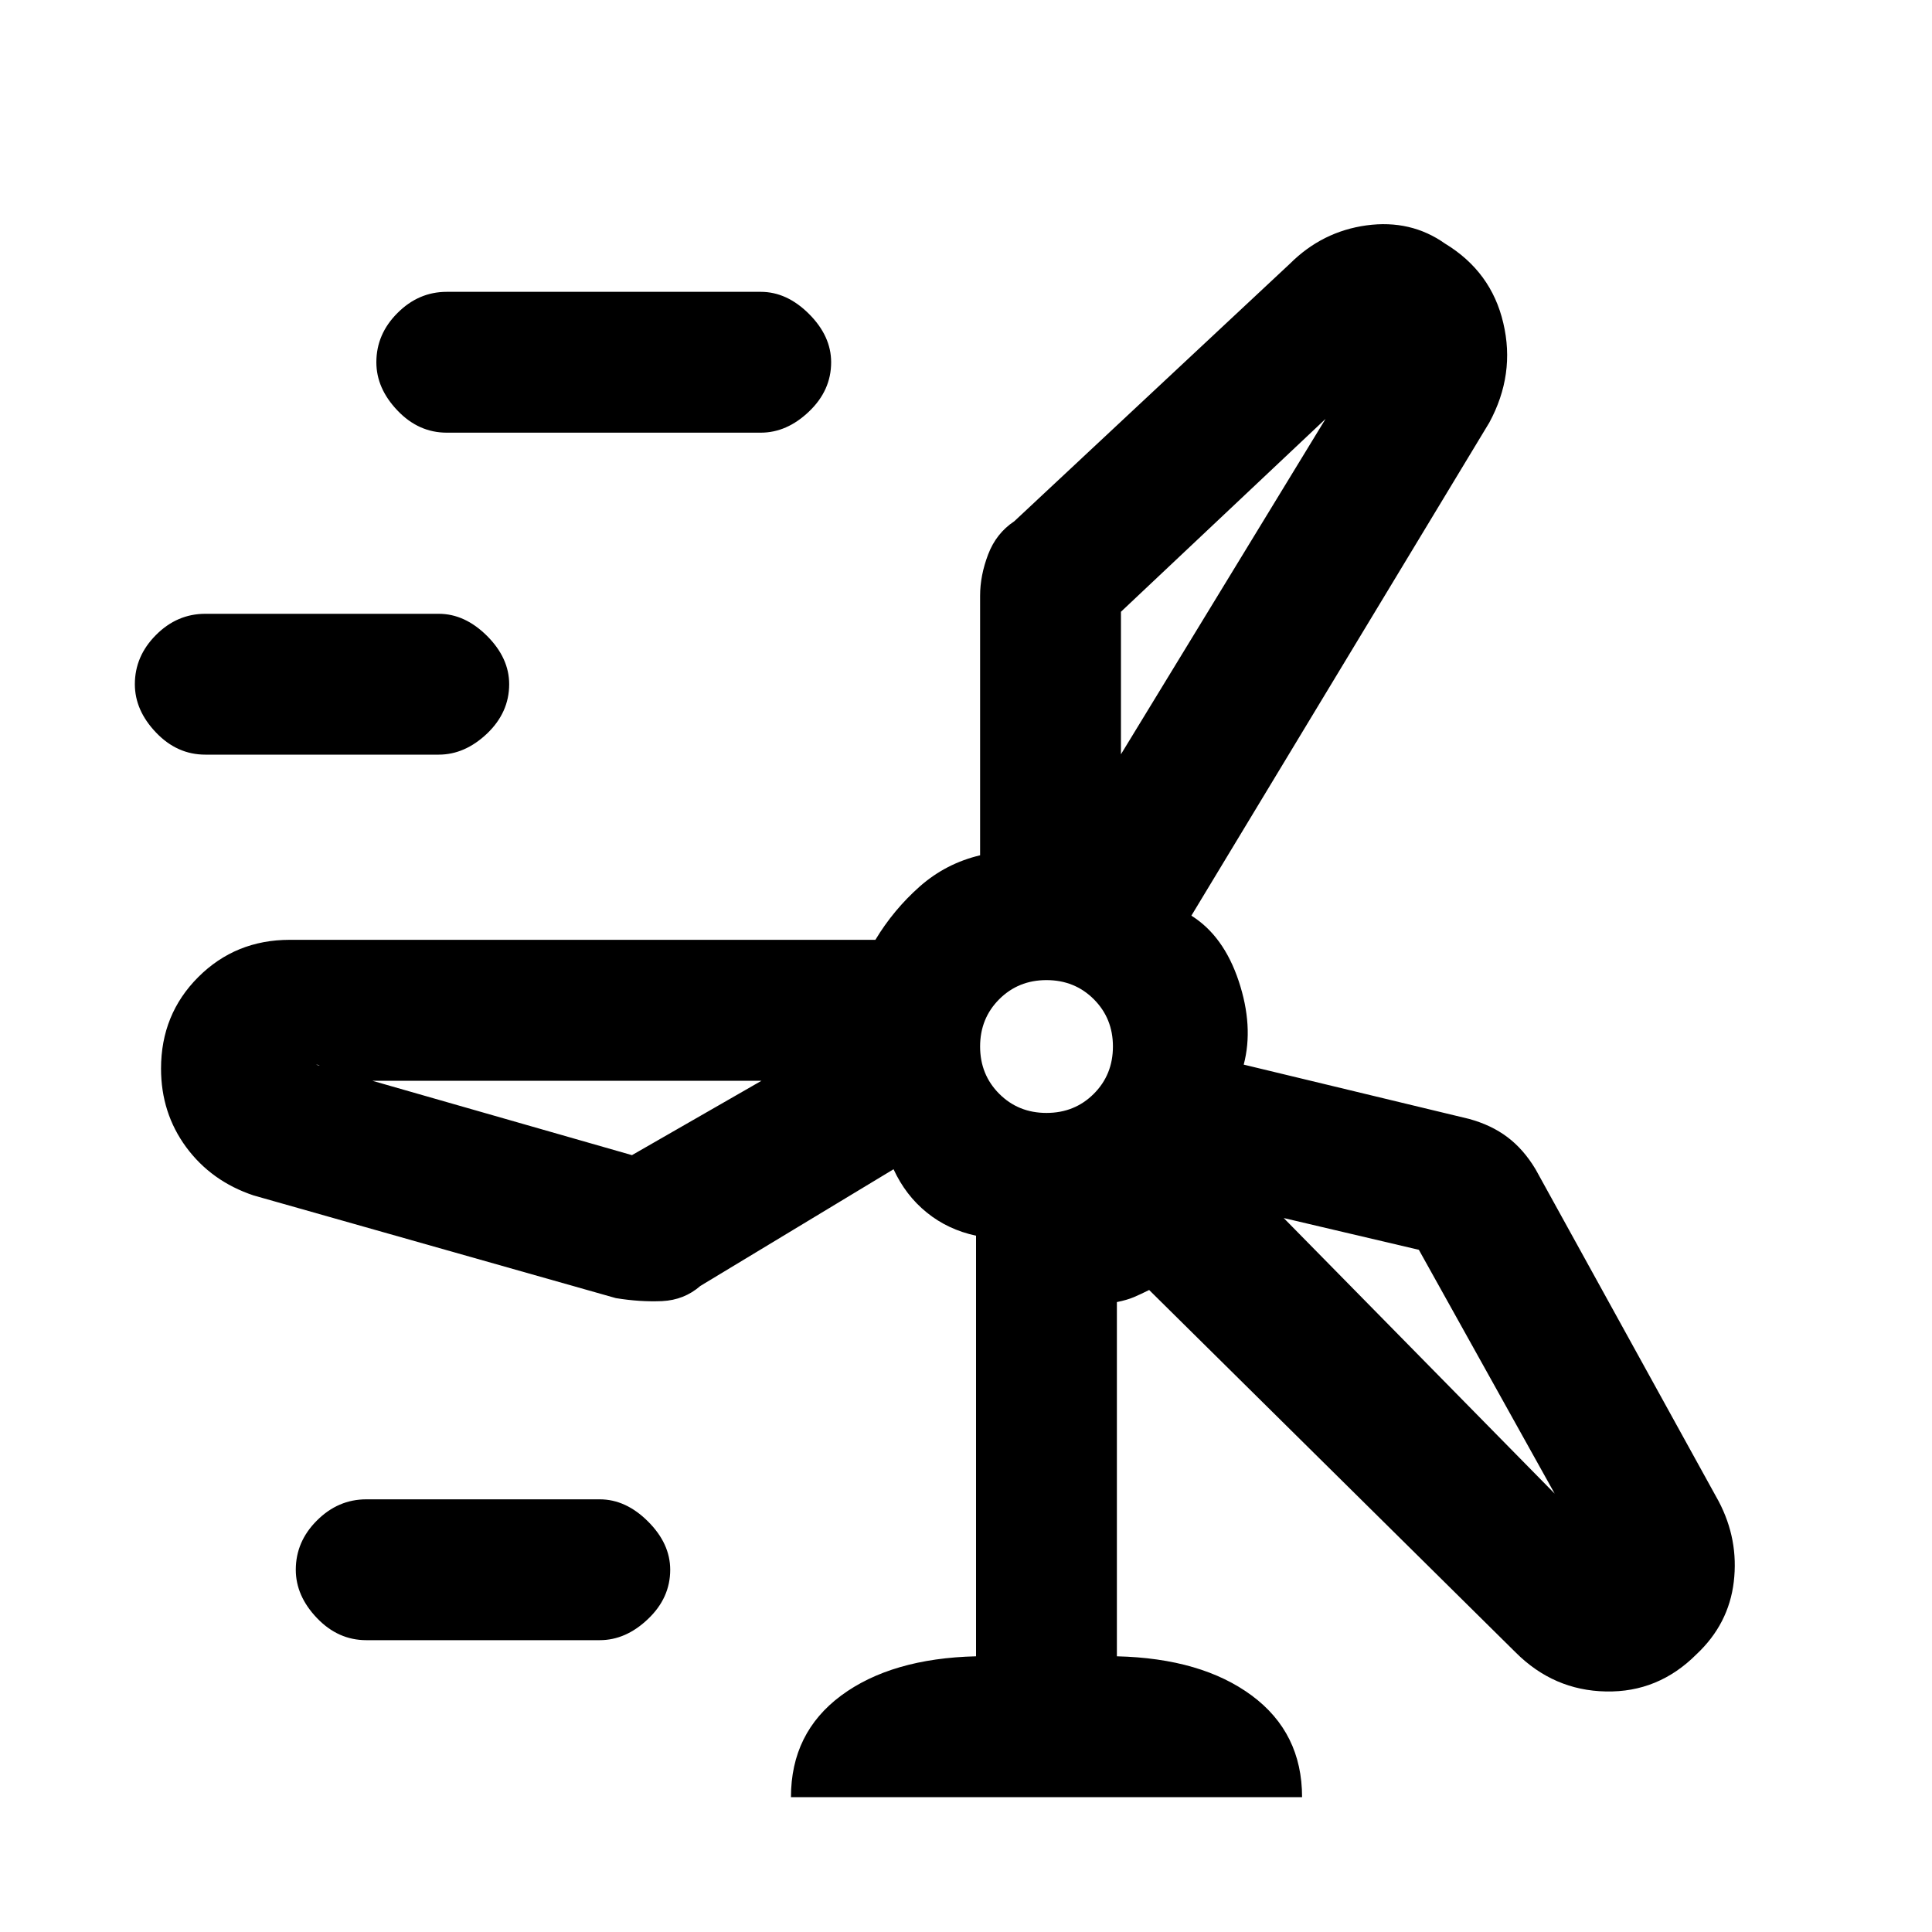 <svg xmlns="http://www.w3.org/2000/svg" height="20" width="20"><path d="M8.188 18.604q0-.666.52-1.052.521-.385 1.396-.406v-4.354q-.292-.063-.51-.24-.219-.177-.344-.448l-2 1.208q-.167.146-.396.157-.229.01-.479-.031l-3.75-1.063q-.437-.146-.698-.5-.26-.354-.26-.813 0-.562.385-.947.386-.386.948-.386h6.062q.188-.312.459-.552.271-.239.625-.323V6.167q0-.209.083-.427.083-.219.271-.344l2.854-2.667q.334-.333.792-.396.458-.062.812.188.48.291.604.823.126.531-.145 1.031l-3.084 5.104q.334.209.49.677.156.469.052.865l2.333.562q.23.063.396.188.167.125.292.333l1.896 3.438q.208.396.156.833-.052.437-.386.75-.395.396-.937.385-.542-.01-.937-.406l-3.792-3.75q-.084.042-.156.073-.073.031-.178.052v3.667q.876.021 1.396.406.521.386.521 1.052Zm3.416-12.271v1.688q-.042 0-.062-.021-.021-.021-.042-.021l2.542-4.167v.084q0 .042.02.042.021.02.063 0l.042-.021Zm-.771 5.188q.292 0 .49-.198t.198-.49q0-.291-.198-.489t-.49-.198q-.291 0-.489.198t-.198.489q0 .292.198.49t.489.198Zm-4.291.437 2.104-1.208q.021.125.01.219-.01.093-.01.219H3.25q.042 0 .062-.021.021-.021.021-.063 0-.021-.01-.052-.011-.031-.052-.031Zm8.146.98-2.042-.48q.062-.041.125-.135.062-.094.104-.135l3.687 3.75q-.02-.021-.062-.021-.042 0-.062.021-.021.02-.021.041v.063Zm-3.855-2.105Zm.667-2.854Zm1.375 4.209Zm-4.229-1Zm-2.438 5.791H3.792q-.292 0-.511-.229-.219-.229-.219-.5 0-.292.219-.51.219-.219.511-.219h2.416q.271 0 .5.229.23.229.23.5 0 .292-.23.51-.229.219-.5.219ZM4.542 7.812H2.125q-.292 0-.51-.229-.219-.229-.219-.5 0-.291.219-.51.218-.219.51-.219h2.417q.27 0 .5.229.229.229.229.5 0 .292-.229.511-.23.218-.5.218Zm3.333-3.333h-3.25q-.292 0-.51-.229-.219-.229-.219-.5 0-.292.219-.51.218-.219.51-.219h3.25q.271 0 .5.229.229.229.229.5 0 .292-.229.51-.229.219-.5.219Z"/></svg>
